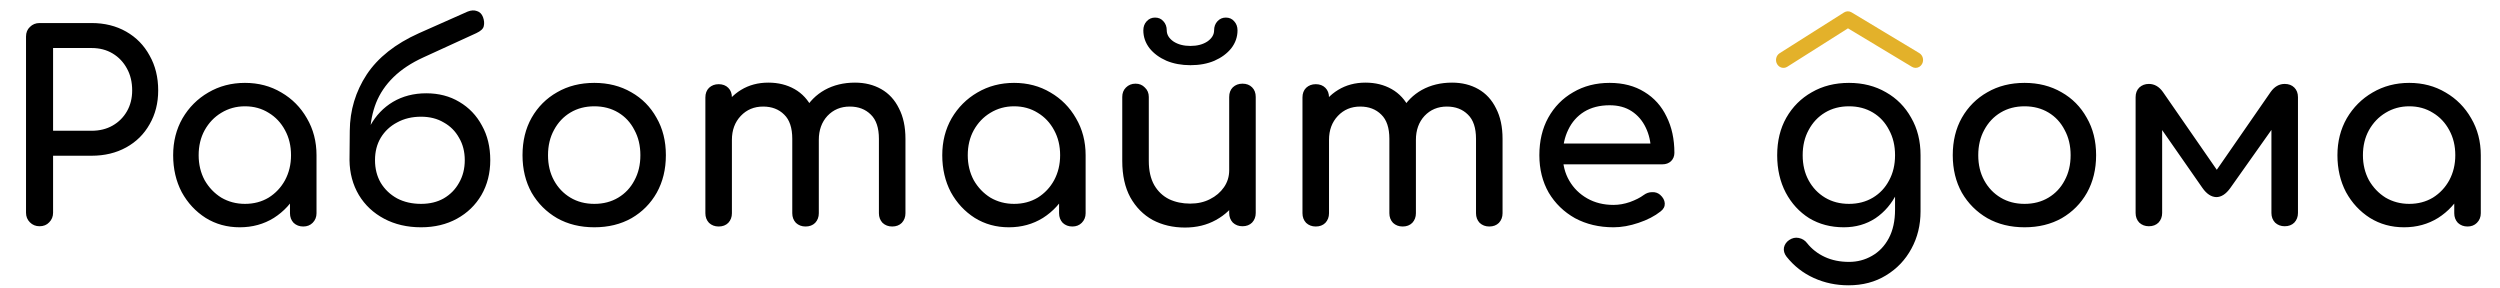 <?xml version="1.0" encoding="UTF-8"?> <svg xmlns="http://www.w3.org/2000/svg" width="442" height="51" viewBox="0 0 442 51" fill="none"> <path d="M6.992 40C6.317 40 5.75 39.77 5.29 39.31C4.83 38.85 4.6 38.283 4.6 37.608V6.466C4.6 5.761 4.83 5.193 5.29 4.764C5.75 4.304 6.317 4.074 6.992 4.074H16.192C18.492 4.074 20.531 4.58 22.31 5.592C24.089 6.604 25.469 8.015 26.45 9.824C27.462 11.603 27.968 13.657 27.968 15.988C27.968 18.227 27.462 20.22 26.45 21.968C25.469 23.716 24.089 25.081 22.31 26.062C20.531 27.043 18.492 27.534 16.192 27.534H9.384V37.608C9.384 38.283 9.154 38.85 8.694 39.31C8.265 39.77 7.697 40 6.992 40ZM9.384 23.118H16.192C17.603 23.118 18.845 22.811 19.918 22.198C20.991 21.585 21.835 20.741 22.448 19.668C23.061 18.595 23.368 17.368 23.368 15.988C23.368 14.516 23.061 13.228 22.448 12.124C21.835 10.989 20.991 10.1 19.918 9.456C18.845 8.812 17.603 8.49 16.192 8.49H9.384V23.118ZM42.39 40.184C40.151 40.184 38.142 39.632 36.364 38.528C34.585 37.393 33.174 35.875 32.132 33.974C31.12 32.042 30.614 29.865 30.614 27.442C30.614 25.019 31.166 22.842 32.27 20.91C33.404 18.978 34.922 17.46 36.824 16.356C38.756 15.221 40.918 14.654 43.31 14.654C45.702 14.654 47.848 15.221 49.75 16.356C51.651 17.46 53.154 18.978 54.258 20.91C55.392 22.842 55.96 25.019 55.96 27.442H54.166C54.166 29.865 53.644 32.042 52.602 33.974C51.59 35.875 50.194 37.393 48.416 38.528C46.637 39.632 44.628 40.184 42.39 40.184ZM43.31 36.044C44.874 36.044 46.269 35.676 47.496 34.94C48.722 34.173 49.688 33.146 50.394 31.858C51.099 30.539 51.452 29.067 51.452 27.442C51.452 25.786 51.099 24.314 50.394 23.026C49.688 21.707 48.722 20.68 47.496 19.944C46.269 19.177 44.874 18.794 43.31 18.794C41.776 18.794 40.381 19.177 39.124 19.944C37.897 20.68 36.916 21.707 36.18 23.026C35.474 24.314 35.122 25.786 35.122 27.442C35.122 29.067 35.474 30.539 36.18 31.858C36.916 33.146 37.897 34.173 39.124 34.94C40.381 35.676 41.776 36.044 43.31 36.044ZM53.614 40.046C52.939 40.046 52.372 39.831 51.912 39.402C51.482 38.942 51.268 38.375 51.268 37.7V30.662L52.142 25.786L55.96 27.442V37.7C55.96 38.375 55.73 38.942 55.27 39.402C54.84 39.831 54.288 40.046 53.614 40.046ZM74.443 40.184C71.989 40.184 69.812 39.678 67.911 38.666C66.009 37.654 64.522 36.259 63.449 34.48C62.375 32.671 61.823 30.616 61.793 28.316H64.047C64.047 25.985 64.522 23.946 65.473 22.198C66.454 20.419 67.788 19.024 69.475 18.012C71.192 17 73.155 16.494 75.363 16.494C77.571 16.494 79.518 17 81.205 18.012C82.922 19.024 84.256 20.419 85.207 22.198C86.188 23.946 86.679 25.985 86.679 28.316C86.679 30.616 86.157 32.671 85.115 34.48C84.072 36.259 82.631 37.654 80.791 38.666C78.951 39.678 76.835 40.184 74.443 40.184ZM74.443 36.044C75.976 36.044 77.31 35.722 78.445 35.078C79.61 34.403 80.515 33.483 81.159 32.318C81.833 31.153 82.171 29.819 82.171 28.316C82.171 26.813 81.833 25.495 81.159 24.36C80.515 23.195 79.61 22.29 78.445 21.646C77.31 20.971 75.976 20.634 74.443 20.634C72.848 20.634 71.437 20.971 70.211 21.646C68.984 22.29 68.018 23.195 67.313 24.36C66.638 25.495 66.301 26.813 66.301 28.316C66.301 29.819 66.638 31.153 67.313 32.318C68.018 33.483 68.984 34.403 70.211 35.078C71.437 35.722 72.848 36.044 74.443 36.044ZM61.793 28.316L61.839 23.118C61.869 19.499 62.866 16.187 64.829 13.182C66.822 10.177 69.904 7.739 74.075 5.868L82.677 2.05C83.29 1.805 83.842 1.774 84.333 1.958C84.823 2.111 85.176 2.464 85.391 3.016C85.605 3.599 85.651 4.135 85.529 4.626C85.437 5.086 84.992 5.5 84.195 5.868L74.857 10.146C72.71 11.127 70.947 12.293 69.567 13.642C68.187 14.991 67.159 16.509 66.485 18.196C65.841 19.852 65.488 21.646 65.427 23.578L65.335 28.316H61.793ZM105.077 40.184C102.593 40.184 100.401 39.647 98.499 38.574C96.598 37.47 95.095 35.967 93.991 34.066C92.918 32.134 92.381 29.926 92.381 27.442C92.381 24.927 92.918 22.719 93.991 20.818C95.095 18.886 96.598 17.383 98.499 16.31C100.401 15.206 102.593 14.654 105.077 14.654C107.531 14.654 109.708 15.206 111.609 16.31C113.511 17.383 114.998 18.886 116.071 20.818C117.175 22.719 117.727 24.927 117.727 27.442C117.727 29.926 117.191 32.134 116.117 34.066C115.044 35.967 113.557 37.47 111.655 38.574C109.754 39.647 107.561 40.184 105.077 40.184ZM105.077 36.044C106.672 36.044 108.083 35.676 109.309 34.94C110.536 34.204 111.487 33.192 112.161 31.904C112.867 30.616 113.219 29.129 113.219 27.442C113.219 25.755 112.867 24.268 112.161 22.98C111.487 21.661 110.536 20.634 109.309 19.898C108.083 19.162 106.672 18.794 105.077 18.794C103.483 18.794 102.072 19.162 100.845 19.898C99.619 20.634 98.653 21.661 97.947 22.98C97.242 24.268 96.889 25.755 96.889 27.442C96.889 29.129 97.242 30.616 97.947 31.904C98.653 33.192 99.619 34.204 100.845 34.94C102.072 35.676 103.483 36.044 105.077 36.044ZM157.738 40.046C157.064 40.046 156.496 39.831 156.036 39.402C155.607 38.942 155.392 38.375 155.392 37.7V24.544C155.392 22.612 154.917 21.186 153.966 20.266C153.016 19.315 151.774 18.84 150.24 18.84C148.646 18.84 147.327 19.392 146.284 20.496C145.272 21.6 144.766 23.011 144.766 24.728H140.948C140.948 22.735 141.378 20.987 142.236 19.484C143.095 17.951 144.291 16.755 145.824 15.896C147.388 15.037 149.167 14.608 151.16 14.608C152.908 14.608 154.457 14.991 155.806 15.758C157.156 16.525 158.198 17.659 158.934 19.162C159.701 20.634 160.084 22.428 160.084 24.544V37.7C160.084 38.375 159.87 38.942 159.44 39.402C159.011 39.831 158.444 40.046 157.738 40.046ZM127.056 40.046C126.382 40.046 125.814 39.831 125.354 39.402C124.925 38.942 124.71 38.375 124.71 37.7V17.23C124.71 16.525 124.925 15.957 125.354 15.528C125.814 15.099 126.382 14.884 127.056 14.884C127.762 14.884 128.329 15.099 128.758 15.528C129.188 15.957 129.402 16.525 129.402 17.23V37.7C129.402 38.375 129.188 38.942 128.758 39.402C128.329 39.831 127.762 40.046 127.056 40.046ZM142.42 40.046C141.746 40.046 141.178 39.831 140.718 39.402C140.289 38.942 140.074 38.375 140.074 37.7V24.544C140.074 22.612 139.599 21.186 138.648 20.266C137.698 19.315 136.456 18.84 134.922 18.84C133.328 18.84 132.009 19.392 130.966 20.496C129.924 21.6 129.402 23.011 129.402 24.728H126.504C126.504 22.735 126.903 20.987 127.7 19.484C128.498 17.951 129.602 16.755 131.012 15.896C132.423 15.037 134.033 14.608 135.842 14.608C137.59 14.608 139.139 14.991 140.488 15.758C141.838 16.525 142.88 17.659 143.616 19.162C144.383 20.634 144.766 22.428 144.766 24.544V37.7C144.766 38.375 144.552 38.942 144.122 39.402C143.693 39.831 143.126 40.046 142.42 40.046ZM178.368 40.184C176.13 40.184 174.121 39.632 172.342 38.528C170.564 37.393 169.153 35.875 168.11 33.974C167.098 32.042 166.592 29.865 166.592 27.442C166.592 25.019 167.144 22.842 168.248 20.91C169.383 18.978 170.901 17.46 172.802 16.356C174.734 15.221 176.896 14.654 179.288 14.654C181.68 14.654 183.827 15.221 185.728 16.356C187.63 17.46 189.132 18.978 190.236 20.91C191.371 22.842 191.938 25.019 191.938 27.442H190.144C190.144 29.865 189.623 32.042 188.58 33.974C187.568 35.875 186.173 37.393 184.394 38.528C182.616 39.632 180.607 40.184 178.368 40.184ZM179.288 36.044C180.852 36.044 182.248 35.676 183.474 34.94C184.701 34.173 185.667 33.146 186.372 31.858C187.078 30.539 187.43 29.067 187.43 27.442C187.43 25.786 187.078 24.314 186.372 23.026C185.667 21.707 184.701 20.68 183.474 19.944C182.248 19.177 180.852 18.794 179.288 18.794C177.755 18.794 176.36 19.177 175.102 19.944C173.876 20.68 172.894 21.707 172.158 23.026C171.453 24.314 171.1 25.786 171.1 27.442C171.1 29.067 171.453 30.539 172.158 31.858C172.894 33.146 173.876 34.173 175.102 34.94C176.36 35.676 177.755 36.044 179.288 36.044ZM189.592 40.046C188.918 40.046 188.35 39.831 187.89 39.402C187.461 38.942 187.246 38.375 187.246 37.7V30.662L188.12 25.786L191.938 27.442V37.7C191.938 38.375 191.708 38.942 191.248 39.402C190.819 39.831 190.267 40.046 189.592 40.046ZM209.501 40.23C207.385 40.23 205.484 39.785 203.797 38.896C202.141 37.976 200.823 36.642 199.841 34.894C198.891 33.146 198.415 30.999 198.415 28.454V17.138C198.415 16.463 198.63 15.911 199.059 15.482C199.519 15.022 200.087 14.792 200.761 14.792C201.436 14.792 201.988 15.022 202.417 15.482C202.877 15.911 203.107 16.463 203.107 17.138V28.454C203.107 30.171 203.429 31.597 204.073 32.732C204.717 33.836 205.591 34.664 206.695 35.216C207.799 35.737 209.041 35.998 210.421 35.998C211.74 35.998 212.905 35.737 213.917 35.216C214.96 34.695 215.788 33.989 216.401 33.1C217.015 32.211 217.321 31.214 217.321 30.11H220.219C220.219 32.011 219.744 33.729 218.793 35.262C217.873 36.795 216.601 38.007 214.975 38.896C213.381 39.785 211.556 40.23 209.501 40.23ZM219.667 40C218.993 40 218.425 39.785 217.965 39.356C217.536 38.896 217.321 38.329 217.321 37.654V17.138C217.321 16.433 217.536 15.865 217.965 15.436C218.425 15.007 218.993 14.792 219.667 14.792C220.373 14.792 220.94 15.007 221.369 15.436C221.799 15.865 222.013 16.433 222.013 17.138V37.654C222.013 38.329 221.799 38.896 221.369 39.356C220.94 39.785 220.373 40 219.667 40ZM210.467 11.526C208.903 11.526 207.493 11.265 206.235 10.744C204.978 10.192 203.981 9.456 203.245 8.536C202.509 7.585 202.141 6.527 202.141 5.362C202.141 4.718 202.341 4.181 202.739 3.752C203.138 3.323 203.629 3.108 204.211 3.108C204.825 3.108 205.315 3.323 205.683 3.752C206.082 4.181 206.281 4.718 206.281 5.362C206.281 6.129 206.68 6.788 207.477 7.34C208.275 7.861 209.271 8.122 210.467 8.122C211.663 8.122 212.66 7.861 213.457 7.34C214.255 6.788 214.653 6.129 214.653 5.362C214.653 4.718 214.853 4.181 215.251 3.752C215.65 3.323 216.141 3.108 216.723 3.108C217.337 3.108 217.827 3.323 218.195 3.752C218.594 4.181 218.793 4.718 218.793 5.362C218.793 6.527 218.425 7.585 217.689 8.536C216.953 9.456 215.957 10.192 214.699 10.744C213.473 11.265 212.062 11.526 210.467 11.526ZM263.305 40.046C262.63 40.046 262.063 39.831 261.603 39.402C261.173 38.942 260.959 38.375 260.959 37.7V24.544C260.959 22.612 260.483 21.186 259.533 20.266C258.582 19.315 257.34 18.84 255.807 18.84C254.212 18.84 252.893 19.392 251.851 20.496C250.839 21.6 250.333 23.011 250.333 24.728H246.515C246.515 22.735 246.944 20.987 247.803 19.484C248.661 17.951 249.857 16.755 251.391 15.896C252.955 15.037 254.733 14.608 256.727 14.608C258.475 14.608 260.023 14.991 261.373 15.758C262.722 16.525 263.765 17.659 264.501 19.162C265.267 20.634 265.651 22.428 265.651 24.544V37.7C265.651 38.375 265.436 38.942 265.007 39.402C264.577 39.831 264.01 40.046 263.305 40.046ZM232.623 40.046C231.948 40.046 231.381 39.831 230.921 39.402C230.491 38.942 230.277 38.375 230.277 37.7V17.23C230.277 16.525 230.491 15.957 230.921 15.528C231.381 15.099 231.948 14.884 232.623 14.884C233.328 14.884 233.895 15.099 234.325 15.528C234.754 15.957 234.969 16.525 234.969 17.23V37.7C234.969 38.375 234.754 38.942 234.325 39.402C233.895 39.831 233.328 40.046 232.623 40.046ZM247.987 40.046C247.312 40.046 246.745 39.831 246.285 39.402C245.855 38.942 245.641 38.375 245.641 37.7V24.544C245.641 22.612 245.165 21.186 244.215 20.266C243.264 19.315 242.022 18.84 240.489 18.84C238.894 18.84 237.575 19.392 236.533 20.496C235.49 21.6 234.969 23.011 234.969 24.728H232.071C232.071 22.735 232.469 20.987 233.267 19.484C234.064 17.951 235.168 16.755 236.579 15.896C237.989 15.037 239.599 14.608 241.409 14.608C243.157 14.608 244.705 14.991 246.055 15.758C247.404 16.525 248.447 17.659 249.183 19.162C249.949 20.634 250.333 22.428 250.333 24.544V37.7C250.333 38.375 250.118 38.942 249.689 39.402C249.259 39.831 248.692 40.046 247.987 40.046ZM285.269 40.184C282.723 40.184 280.454 39.647 278.461 38.574C276.498 37.47 274.949 35.967 273.815 34.066C272.711 32.134 272.159 29.926 272.159 27.442C272.159 24.927 272.68 22.719 273.723 20.818C274.796 18.886 276.268 17.383 278.139 16.31C280.009 15.206 282.156 14.654 284.579 14.654C286.971 14.654 289.025 15.191 290.743 16.264C292.46 17.307 293.763 18.763 294.653 20.634C295.573 22.474 296.033 24.605 296.033 27.028C296.033 27.611 295.833 28.101 295.435 28.5C295.036 28.868 294.53 29.052 293.917 29.052H275.379V25.372H293.779L291.893 26.66C291.862 25.127 291.555 23.762 290.973 22.566C290.39 21.339 289.562 20.373 288.489 19.668C287.415 18.963 286.112 18.61 284.579 18.61C282.831 18.61 281.328 18.993 280.071 19.76C278.844 20.527 277.909 21.585 277.265 22.934C276.621 24.253 276.299 25.755 276.299 27.442C276.299 29.129 276.682 30.631 277.449 31.95C278.215 33.269 279.273 34.311 280.623 35.078C281.972 35.845 283.521 36.228 285.269 36.228C286.219 36.228 287.185 36.059 288.167 35.722C289.179 35.354 289.991 34.94 290.605 34.48C291.065 34.143 291.555 33.974 292.077 33.974C292.629 33.943 293.104 34.097 293.503 34.434C294.024 34.894 294.3 35.4 294.331 35.952C294.361 36.504 294.116 36.979 293.595 37.378C292.552 38.206 291.249 38.881 289.685 39.402C288.151 39.923 286.679 40.184 285.269 40.184ZM325.982 40.184C323.682 40.184 321.642 39.647 319.864 38.574C318.116 37.47 316.736 35.967 315.724 34.066C314.712 32.134 314.206 29.926 314.206 27.442C314.206 24.927 314.742 22.719 315.816 20.818C316.92 18.886 318.422 17.383 320.324 16.31C322.225 15.206 324.418 14.654 326.902 14.654C329.355 14.654 331.532 15.206 333.434 16.31C335.335 17.383 336.822 18.886 337.896 20.818C339 22.719 339.552 24.927 339.552 27.442H336.838C336.838 29.926 336.362 32.134 335.412 34.066C334.492 35.967 333.219 37.47 331.594 38.574C329.968 39.647 328.098 40.184 325.982 40.184ZM326.81 50.442C324.632 50.442 322.593 50.013 320.692 49.154C318.79 48.295 317.18 47.038 315.862 45.382C315.463 44.861 315.31 44.324 315.402 43.772C315.524 43.22 315.831 42.775 316.322 42.438C316.874 42.07 317.441 41.947 318.024 42.07C318.637 42.193 319.128 42.499 319.496 42.99C320.324 44.033 321.366 44.845 322.624 45.428C323.881 46.011 325.307 46.302 326.902 46.302C328.374 46.302 329.723 45.949 330.95 45.244C332.207 44.539 333.204 43.496 333.94 42.116C334.676 40.736 335.044 39.049 335.044 37.056V30.524L336.562 26.476L339.552 27.442V37.378C339.552 39.801 339.015 41.993 337.942 43.956C336.868 45.949 335.366 47.529 333.434 48.694C331.532 49.859 329.324 50.442 326.81 50.442ZM326.902 36.044C328.496 36.044 329.907 35.676 331.134 34.94C332.36 34.204 333.311 33.192 333.986 31.904C334.691 30.616 335.044 29.129 335.044 27.442C335.044 25.755 334.691 24.268 333.986 22.98C333.311 21.661 332.36 20.634 331.134 19.898C329.907 19.162 328.496 18.794 326.902 18.794C325.307 18.794 323.896 19.162 322.67 19.898C321.443 20.634 320.477 21.661 319.772 22.98C319.066 24.268 318.714 25.755 318.714 27.442C318.714 29.129 319.066 30.616 319.772 31.904C320.477 33.192 321.443 34.204 322.67 34.94C323.896 35.676 325.307 36.044 326.902 36.044ZM357.943 40.184C355.459 40.184 353.266 39.647 351.365 38.574C349.463 37.47 347.961 35.967 346.857 34.066C345.783 32.134 345.247 29.926 345.247 27.442C345.247 24.927 345.783 22.719 346.857 20.818C347.961 18.886 349.463 17.383 351.365 16.31C353.266 15.206 355.459 14.654 357.943 14.654C360.396 14.654 362.573 15.206 364.475 16.31C366.376 17.383 367.863 18.886 368.937 20.818C370.041 22.719 370.593 24.927 370.593 27.442C370.593 29.926 370.056 32.134 368.983 34.066C367.909 35.967 366.422 37.47 364.521 38.574C362.619 39.647 360.427 40.184 357.943 40.184ZM357.943 36.044C359.537 36.044 360.948 35.676 362.175 34.94C363.401 34.204 364.352 33.192 365.027 31.904C365.732 30.616 366.085 29.129 366.085 27.442C366.085 25.755 365.732 24.268 365.027 22.98C364.352 21.661 363.401 20.634 362.175 19.898C360.948 19.162 359.537 18.794 357.943 18.794C356.348 18.794 354.937 19.162 353.711 19.898C352.484 20.634 351.518 21.661 350.813 22.98C350.107 24.268 349.755 25.755 349.755 27.442C349.755 29.129 350.107 30.616 350.813 31.904C351.518 33.192 352.484 34.204 353.711 34.94C354.937 35.676 356.348 36.044 357.943 36.044ZM379.922 40C379.247 40 378.68 39.785 378.22 39.356C377.79 38.896 377.576 38.329 377.576 37.654V17.184C377.576 16.479 377.79 15.911 378.22 15.482C378.68 15.053 379.247 14.838 379.922 14.838C380.903 14.838 381.731 15.313 382.406 16.264L391.928 30.018L401.45 16.264C402.124 15.313 402.952 14.838 403.934 14.838C404.639 14.838 405.206 15.053 405.636 15.482C406.065 15.911 406.28 16.479 406.28 17.184V37.654C406.28 38.329 406.065 38.896 405.636 39.356C405.206 39.785 404.639 40 403.934 40C403.259 40 402.692 39.785 402.232 39.356C401.802 38.896 401.588 38.329 401.588 37.654V20.91L402.784 21.278L394.32 33.238C393.553 34.311 392.725 34.848 391.836 34.848C390.946 34.817 390.134 34.281 389.398 33.238L381.072 21.278L382.268 20.91V37.654C382.268 38.329 382.053 38.896 381.624 39.356C381.194 39.785 380.627 40 379.922 40ZM425.034 40.184C422.796 40.184 420.787 39.632 419.008 38.528C417.23 37.393 415.819 35.875 414.776 33.974C413.764 32.042 413.258 29.865 413.258 27.442C413.258 25.019 413.81 22.842 414.914 20.91C416.049 18.978 417.567 17.46 419.468 16.356C421.4 15.221 423.562 14.654 425.954 14.654C428.346 14.654 430.493 15.221 432.394 16.356C434.296 17.46 435.798 18.978 436.902 20.91C438.037 22.842 438.604 25.019 438.604 27.442H436.81C436.81 29.865 436.289 32.042 435.246 33.974C434.234 35.875 432.839 37.393 431.06 38.528C429.282 39.632 427.273 40.184 425.034 40.184ZM425.954 36.044C427.518 36.044 428.914 35.676 430.14 34.94C431.367 34.173 432.333 33.146 433.038 31.858C433.744 30.539 434.096 29.067 434.096 27.442C434.096 25.786 433.744 24.314 433.038 23.026C432.333 21.707 431.367 20.68 430.14 19.944C428.914 19.177 427.518 18.794 425.954 18.794C424.421 18.794 423.026 19.177 421.768 19.944C420.542 20.68 419.56 21.707 418.824 23.026C418.119 24.314 417.766 25.786 417.766 27.442C417.766 29.067 418.119 30.539 418.824 31.858C419.56 33.146 420.542 34.173 421.768 34.94C423.026 35.676 424.421 36.044 425.954 36.044ZM436.258 40.046C435.584 40.046 435.016 39.831 434.556 39.402C434.127 38.942 433.912 38.375 433.912 37.7V30.662L434.786 25.786L438.604 27.442V37.7C438.604 38.375 438.374 38.942 437.914 39.402C437.485 39.831 436.933 40.046 436.258 40.046Z" fill="black"></path> <path d="M339.334 9.392L327.355 2.183C326.944 1.934 326.437 1.94 326.03 2.198L314.642 9.408C314.017 9.803 313.814 10.659 314.186 11.32C314.559 11.981 315.368 12.198 315.991 11.802L326.722 5.009L338.034 11.818C338.239 11.941 338.462 12 338.682 12C339.14 12 339.586 11.746 339.828 11.293C340.187 10.624 339.966 9.772 339.334 9.392Z" fill="#E3B12A"></path> </svg> 